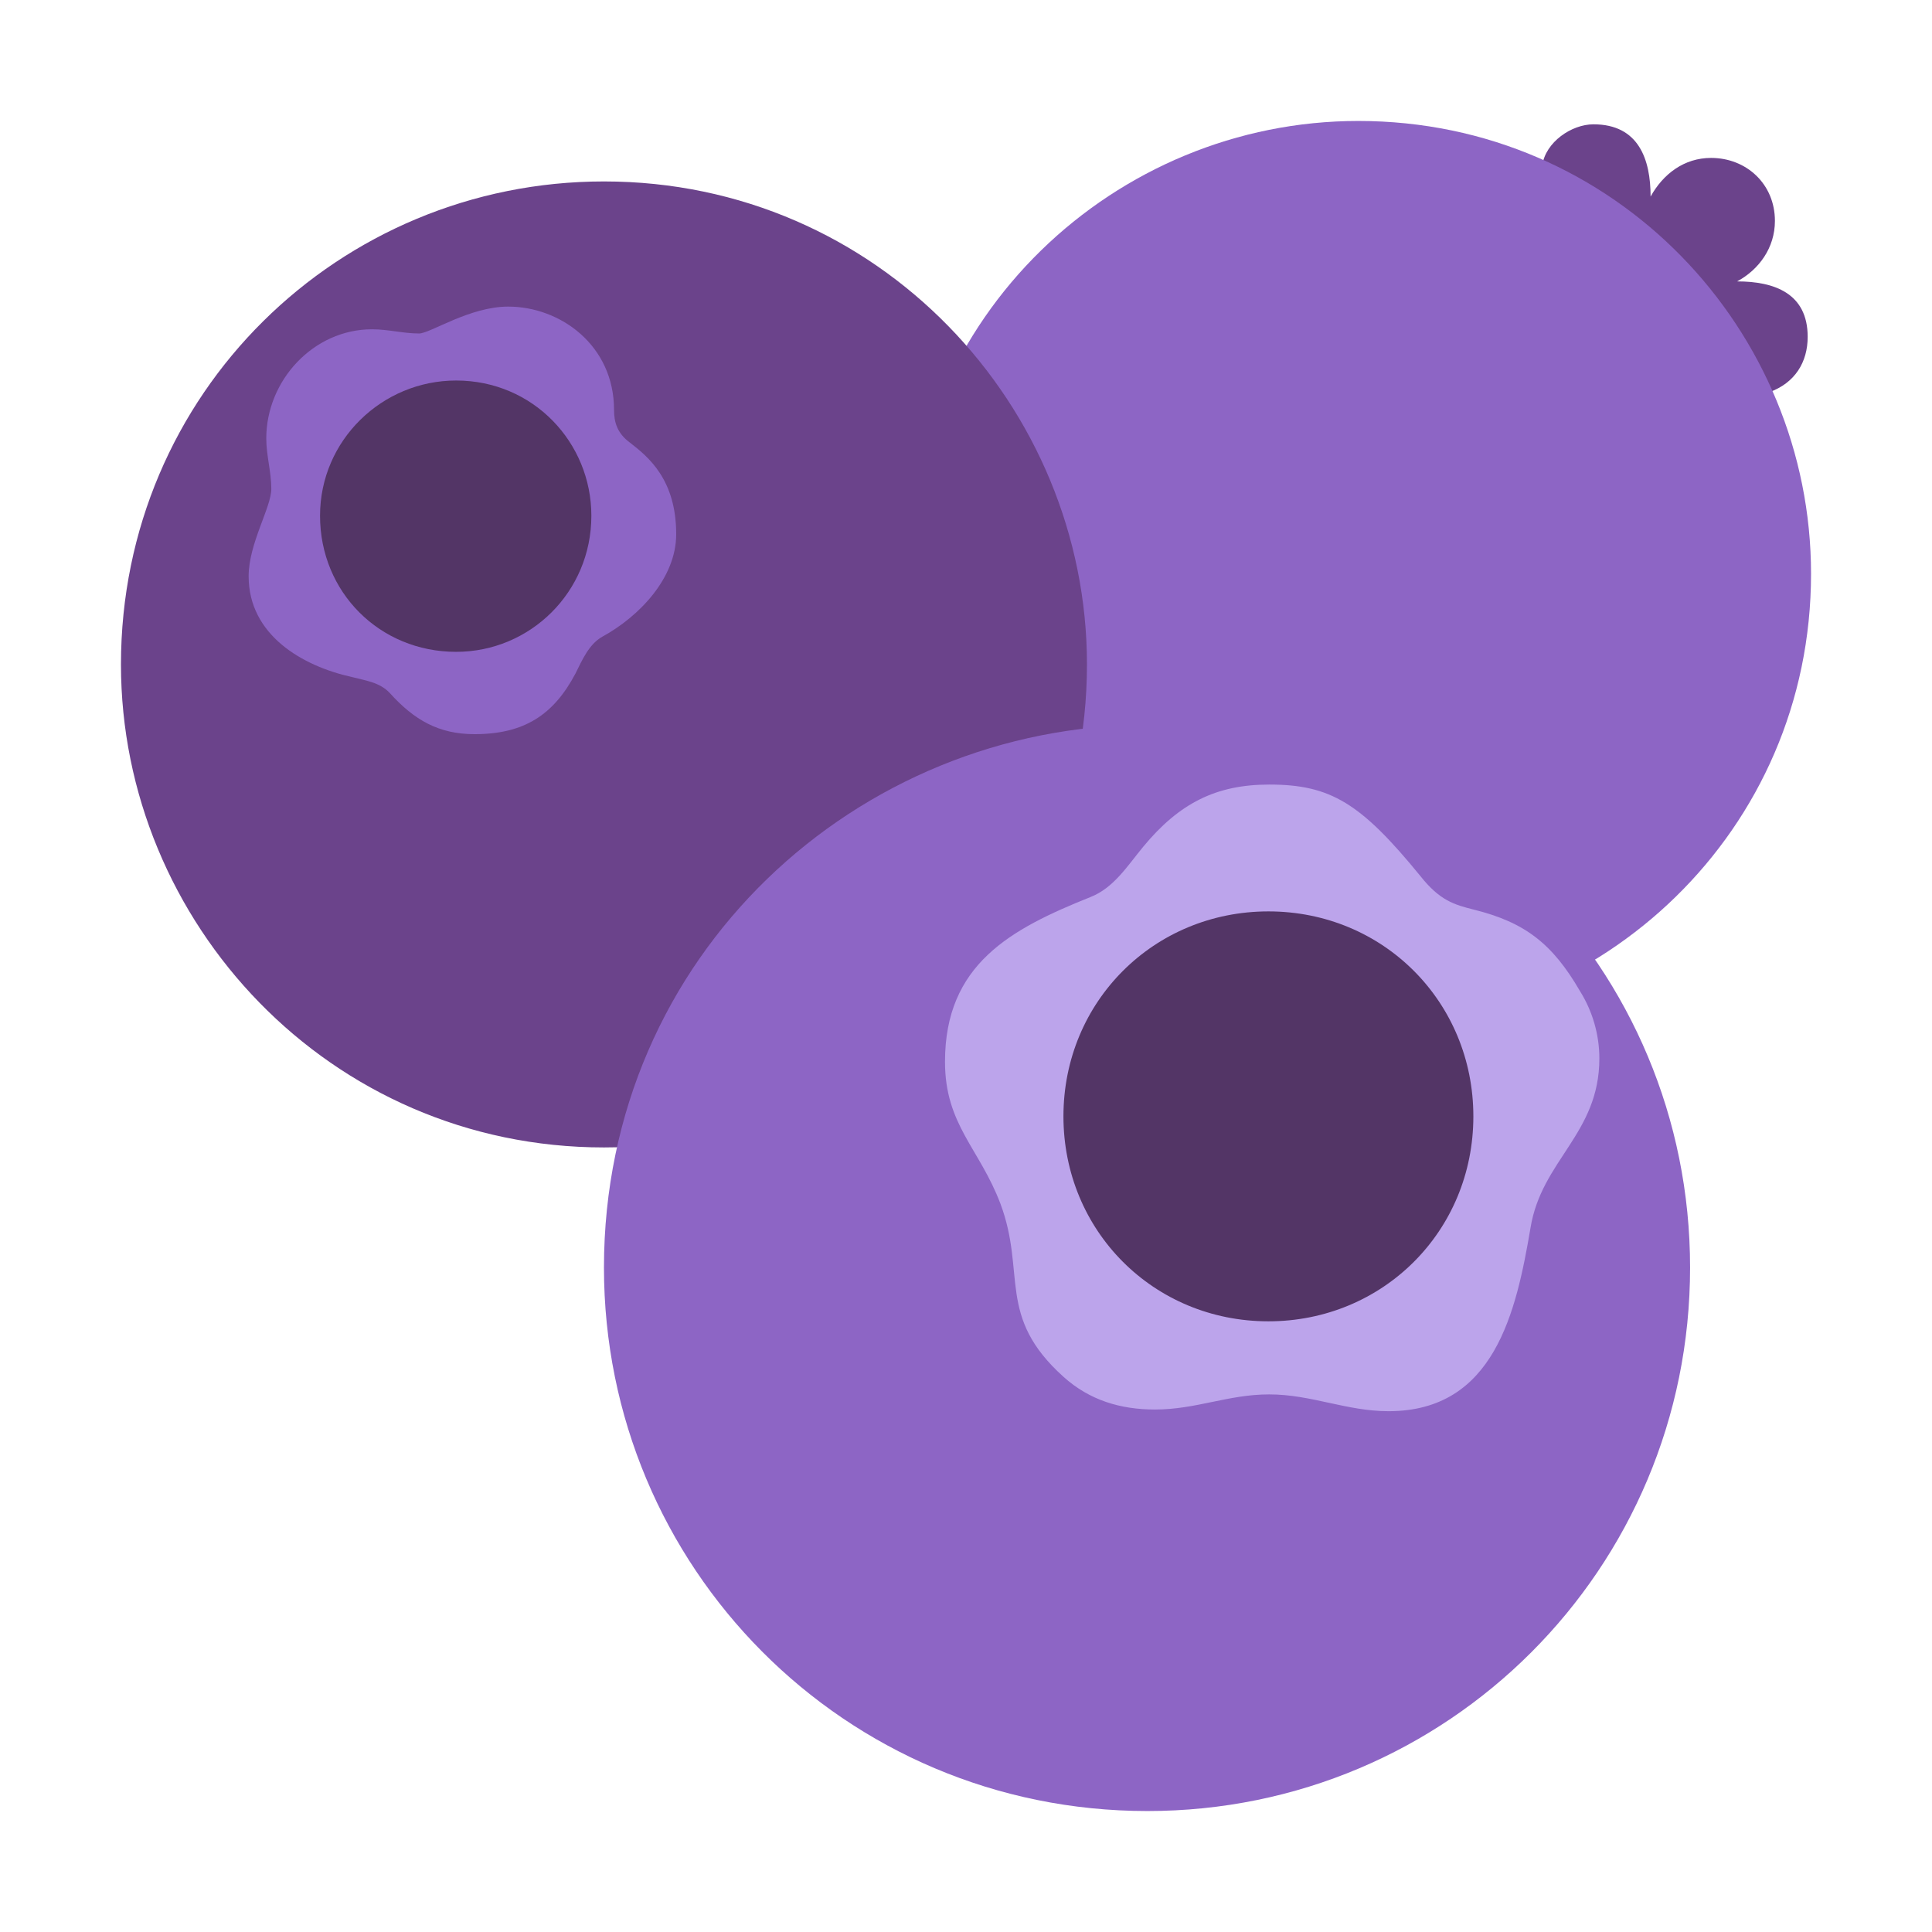 <svg version="1.1" xmlns="http://www.w3.org/2000/svg" viewBox="0 0 2300 2300"><g transform="scale(1,-1) translate(-256, -1869)">
		<path d="M2362 1402c31 11 46 36 46 66 0 52-40 66-84 66 26 14 45 40 45 72 0 44-34 75-76 75-32 0-57-19-72-46 0 44-14 86-68 86-26 0-57-21-61-49 51-41 112-73 159-120 42-43 75-100 111-150 z" fill="#6B438B"/>
		<path d="M1873 647c289 0 539 232 539 539 0 289-232 539-539 539-289 0-539-232-539-539 0-289 232-539 539-539 z" fill="#8D65C5"/>
		<path d="M975 503c307 0 575 248 575 575 0 307-248 575-575 575-315 0-575-252-575-575 0-307 248-575 575-575 z" fill="#6B438B"/>
		<path d="M821 995c59 0 94 23 120 72 8 16 16 35 32 44 44 24 88 70 88 122 0 65-33 92-55 109-15 11-19 24-19 39 0 77-64 123-126 123-46 0-93-32-106-32-19 0-37 5-56 5-70 0-126-61-126-130 0-20 6-40 6-60 0-22-27-65-27-104 0-70 64-107 123-120 15-4 33-6 45-19 29-32 58-49 101-49 z" fill="#8D65C5"/>
		<path d="M1622-287c357 0 646 288 646 647 0 357-286 646-646 646-345 0-647-274-647-646 0-356 286-647 647-647 z" fill="#8D65C5"/>
		<path d="M1909 189c126 0 152 118 169 218 13 81 82 112 82 202 0 28-8 56-23 80-33 57-66 82-126 97-24 6-41 11-64 40-71 87-107 109-180 109-63 0-107-22-150-74-19-23-35-49-63-60-95-38-173-80-173-196 0-75 41-103 66-169 31-83-5-134 75-206 31-28 68-39 109-39 49 0 87 18 136 18 50 0 92-20 142-20 z" fill="#BCA4EB"/>
		<path d="M1766 296c136 0 244 107 244 244 0 136-107 244-244 244-136 0-244-107-244-244 0-136 107-244 244-244 z M799 1093c88 0 161 71 161 162 0 87-69 161-161 161-88 0-162-71-162-161 0-91 71-162 162-162 z" fill="#533566"/>
	</g></svg>

